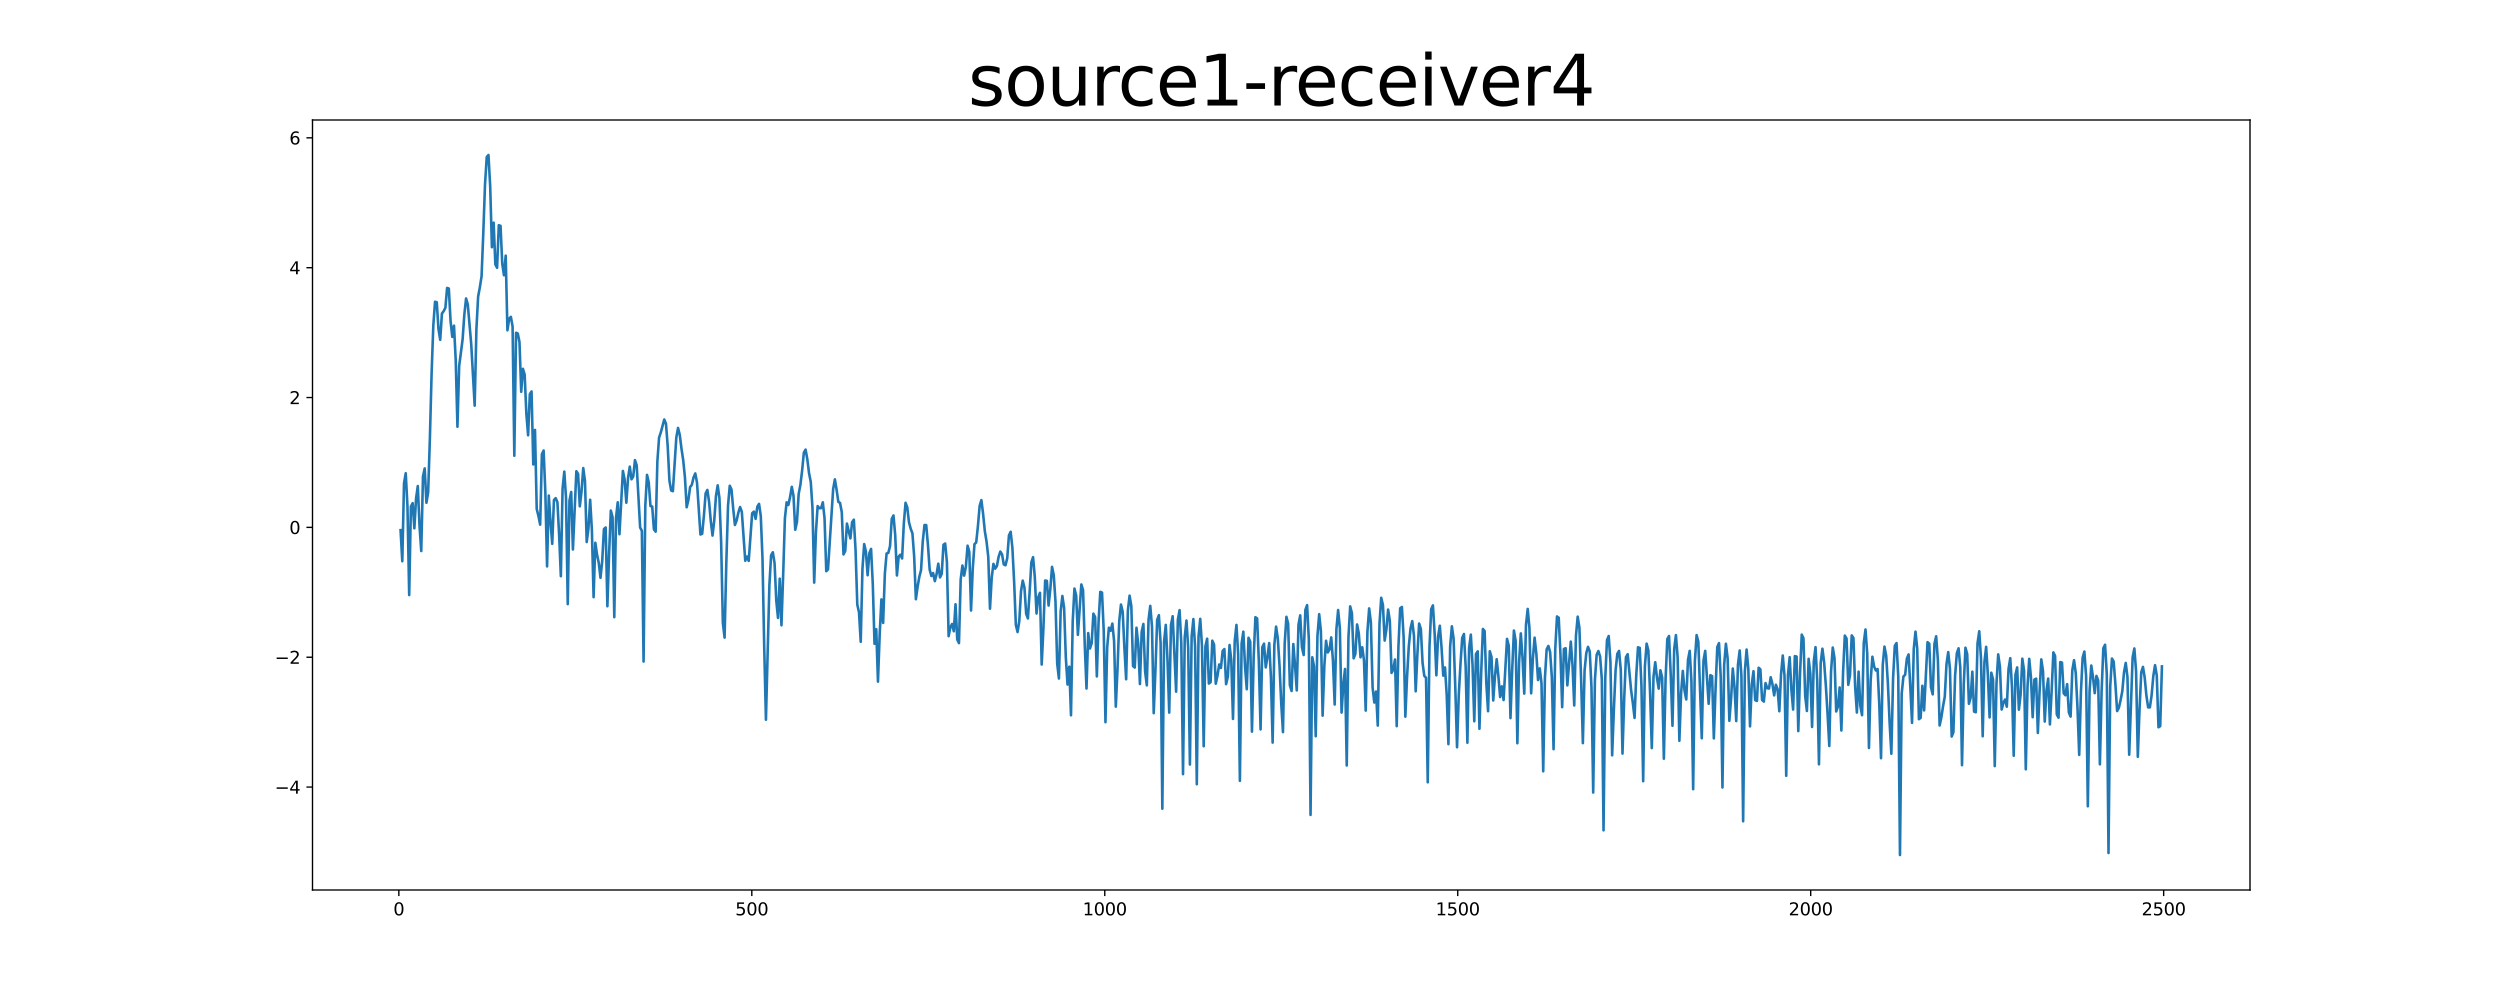 <?xml version="1.0" encoding="utf-8" standalone="no"?>
<!DOCTYPE svg PUBLIC "-//W3C//DTD SVG 1.1//EN"
  "http://www.w3.org/Graphics/SVG/1.1/DTD/svg11.dtd">
<svg xmlns:xlink="http://www.w3.org/1999/xlink" width="1440pt" height="576pt" viewBox="0 0 1440 576" xmlns="http://www.w3.org/2000/svg" version="1.1">
 <defs>
  <style type="text/css">*{stroke-linejoin: round; stroke-linecap: butt}</style>
 </defs>
 <g id="figure_1">
  <g id="patch_1">
   <path d="M 0 576 
L 1440 576 
L 1440 0 
L 0 0 
z
" style="fill: #ffffff"/>
  </g>
  <g id="axes_1">
   <g id="patch_2">
    <path d="M 180 512.64 
L 1296 512.64 
L 1296 69.12 
L 180 69.12 
z
" style="fill: #ffffff"/>
   </g>
   <g id="matplotlib.axis_1">
    <g id="xtick_1">
     <g id="line2d_1">
      <defs>
       <path id="m08271bd6f2" d="M 0 0 
L 0 3.5 
" style="stroke: #000000; stroke-width: 0.8"/>
      </defs>
      <g>
       <use xlink:href="#m08271bd6f2" x="229.735" y="512.64" style="stroke: #000000; stroke-width: 0.8"/>
      </g>
     </g>
     <g id="text_1">
      <!-- 0 -->
      <g transform="translate(226.553 527.238) scale(0.1 -0.1)">
       <defs>
        <path id="DejaVuSans-30" d="M 2034 4250 
Q 1547 4250 1301 3770 
Q 1056 3291 1056 2328 
Q 1056 1369 1301 889 
Q 1547 409 2034 409 
Q 2525 409 2770 889 
Q 3016 1369 3016 2328 
Q 3016 3291 2770 3770 
Q 2525 4250 2034 4250 
z
M 2034 4750 
Q 2819 4750 3233 4129 
Q 3647 3509 3647 2328 
Q 3647 1150 3233 529 
Q 2819 -91 2034 -91 
Q 1250 -91 836 529 
Q 422 1150 422 2328 
Q 422 3509 836 4129 
Q 1250 4750 2034 4750 
z
" transform="scale(0.016)"/>
       </defs>
       <use xlink:href="#DejaVuSans-30"/>
      </g>
     </g>
    </g>
    <g id="xtick_2">
     <g id="line2d_2">
      <g>
       <use xlink:href="#m08271bd6f2" x="433.041" y="512.64" style="stroke: #000000; stroke-width: 0.8"/>
      </g>
     </g>
     <g id="text_2">
      <!-- 500 -->
      <g transform="translate(423.497 527.238) scale(0.1 -0.1)">
       <defs>
        <path id="DejaVuSans-35" d="M 691 4666 
L 3169 4666 
L 3169 4134 
L 1269 4134 
L 1269 2991 
Q 1406 3038 1543 3061 
Q 1681 3084 1819 3084 
Q 2600 3084 3056 2656 
Q 3513 2228 3513 1497 
Q 3513 744 3044 326 
Q 2575 -91 1722 -91 
Q 1428 -91 1123 -41 
Q 819 9 494 109 
L 494 744 
Q 775 591 1075 516 
Q 1375 441 1709 441 
Q 2250 441 2565 725 
Q 2881 1009 2881 1497 
Q 2881 1984 2565 2268 
Q 2250 2553 1709 2553 
Q 1456 2553 1204 2497 
Q 953 2441 691 2322 
L 691 4666 
z
" transform="scale(0.016)"/>
       </defs>
       <use xlink:href="#DejaVuSans-35"/>
       <use xlink:href="#DejaVuSans-30" x="63.623"/>
       <use xlink:href="#DejaVuSans-30" x="127.246"/>
      </g>
     </g>
    </g>
    <g id="xtick_3">
     <g id="line2d_3">
      <g>
       <use xlink:href="#m08271bd6f2" x="636.347" y="512.64" style="stroke: #000000; stroke-width: 0.8"/>
      </g>
     </g>
     <g id="text_3">
      <!-- 1000 -->
      <g transform="translate(623.622 527.238) scale(0.1 -0.1)">
       <defs>
        <path id="DejaVuSans-31" d="M 794 531 
L 1825 531 
L 1825 4091 
L 703 3866 
L 703 4441 
L 1819 4666 
L 2450 4666 
L 2450 531 
L 3481 531 
L 3481 0 
L 794 0 
L 794 531 
z
" transform="scale(0.016)"/>
       </defs>
       <use xlink:href="#DejaVuSans-31"/>
       <use xlink:href="#DejaVuSans-30" x="63.623"/>
       <use xlink:href="#DejaVuSans-30" x="127.246"/>
       <use xlink:href="#DejaVuSans-30" x="190.869"/>
      </g>
     </g>
    </g>
    <g id="xtick_4">
     <g id="line2d_4">
      <g>
       <use xlink:href="#m08271bd6f2" x="839.653" y="512.64" style="stroke: #000000; stroke-width: 0.8"/>
      </g>
     </g>
     <g id="text_4">
      <!-- 1500 -->
      <g transform="translate(826.928 527.238) scale(0.1 -0.1)">
       <use xlink:href="#DejaVuSans-31"/>
       <use xlink:href="#DejaVuSans-35" x="63.623"/>
       <use xlink:href="#DejaVuSans-30" x="127.246"/>
       <use xlink:href="#DejaVuSans-30" x="190.869"/>
      </g>
     </g>
    </g>
    <g id="xtick_5">
     <g id="line2d_5">
      <g>
       <use xlink:href="#m08271bd6f2" x="1042.959" y="512.64" style="stroke: #000000; stroke-width: 0.8"/>
      </g>
     </g>
     <g id="text_5">
      <!-- 2000 -->
      <g transform="translate(1030.234 527.238) scale(0.1 -0.1)">
       <defs>
        <path id="DejaVuSans-32" d="M 1228 531 
L 3431 531 
L 3431 0 
L 469 0 
L 469 531 
Q 828 903 1448 1529 
Q 2069 2156 2228 2338 
Q 2531 2678 2651 2914 
Q 2772 3150 2772 3378 
Q 2772 3750 2511 3984 
Q 2250 4219 1831 4219 
Q 1534 4219 1204 4116 
Q 875 4013 500 3803 
L 500 4441 
Q 881 4594 1212 4672 
Q 1544 4750 1819 4750 
Q 2544 4750 2975 4387 
Q 3406 4025 3406 3419 
Q 3406 3131 3298 2873 
Q 3191 2616 2906 2266 
Q 2828 2175 2409 1742 
Q 1991 1309 1228 531 
z
" transform="scale(0.016)"/>
       </defs>
       <use xlink:href="#DejaVuSans-32"/>
       <use xlink:href="#DejaVuSans-30" x="63.623"/>
       <use xlink:href="#DejaVuSans-30" x="127.246"/>
       <use xlink:href="#DejaVuSans-30" x="190.869"/>
      </g>
     </g>
    </g>
    <g id="xtick_6">
     <g id="line2d_6">
      <g>
       <use xlink:href="#m08271bd6f2" x="1246.265" y="512.64" style="stroke: #000000; stroke-width: 0.8"/>
      </g>
     </g>
     <g id="text_6">
      <!-- 2500 -->
      <g transform="translate(1233.54 527.238) scale(0.1 -0.1)">
       <use xlink:href="#DejaVuSans-32"/>
       <use xlink:href="#DejaVuSans-35" x="63.623"/>
       <use xlink:href="#DejaVuSans-30" x="127.246"/>
       <use xlink:href="#DejaVuSans-30" x="190.869"/>
      </g>
     </g>
    </g>
   </g>
   <g id="matplotlib.axis_2">
    <g id="ytick_1">
     <g id="line2d_7">
      <defs>
       <path id="m44709f85c1" d="M 0 0 
L -3.5 0 
" style="stroke: #000000; stroke-width: 0.8"/>
      </defs>
      <g>
       <use xlink:href="#m44709f85c1" x="180" y="453.349" style="stroke: #000000; stroke-width: 0.8"/>
      </g>
     </g>
     <g id="text_7">
      <!-- −4 -->
      <g transform="translate(158.258 457.148) scale(0.1 -0.1)">
       <defs>
        <path id="DejaVuSans-2212" d="M 678 2272 
L 4684 2272 
L 4684 1741 
L 678 1741 
L 678 2272 
z
" transform="scale(0.016)"/>
        <path id="DejaVuSans-34" d="M 2419 4116 
L 825 1625 
L 2419 1625 
L 2419 4116 
z
M 2253 4666 
L 3047 4666 
L 3047 1625 
L 3713 1625 
L 3713 1100 
L 3047 1100 
L 3047 0 
L 2419 0 
L 2419 1100 
L 313 1100 
L 313 1709 
L 2253 4666 
z
" transform="scale(0.016)"/>
       </defs>
       <use xlink:href="#DejaVuSans-2212"/>
       <use xlink:href="#DejaVuSans-34" x="83.789"/>
      </g>
     </g>
    </g>
    <g id="ytick_2">
     <g id="line2d_8">
      <g>
       <use xlink:href="#m44709f85c1" x="180" y="378.56" style="stroke: #000000; stroke-width: 0.8"/>
      </g>
     </g>
     <g id="text_8">
      <!-- −2 -->
      <g transform="translate(158.258 382.359) scale(0.1 -0.1)">
       <use xlink:href="#DejaVuSans-2212"/>
       <use xlink:href="#DejaVuSans-32" x="83.789"/>
      </g>
     </g>
    </g>
    <g id="ytick_3">
     <g id="line2d_9">
      <g>
       <use xlink:href="#m44709f85c1" x="180" y="303.77" style="stroke: #000000; stroke-width: 0.8"/>
      </g>
     </g>
     <g id="text_9">
      <!-- 0 -->
      <g transform="translate(166.637 307.57) scale(0.1 -0.1)">
       <use xlink:href="#DejaVuSans-30"/>
      </g>
     </g>
    </g>
    <g id="ytick_4">
     <g id="line2d_10">
      <g>
       <use xlink:href="#m44709f85c1" x="180" y="228.981" style="stroke: #000000; stroke-width: 0.8"/>
      </g>
     </g>
     <g id="text_10">
      <!-- 2 -->
      <g transform="translate(166.637 232.78) scale(0.1 -0.1)">
       <use xlink:href="#DejaVuSans-32"/>
      </g>
     </g>
    </g>
    <g id="ytick_5">
     <g id="line2d_11">
      <g>
       <use xlink:href="#m44709f85c1" x="180" y="154.192" style="stroke: #000000; stroke-width: 0.8"/>
      </g>
     </g>
     <g id="text_11">
      <!-- 4 -->
      <g transform="translate(166.637 157.991) scale(0.1 -0.1)">
       <use xlink:href="#DejaVuSans-34"/>
      </g>
     </g>
    </g>
    <g id="ytick_6">
     <g id="line2d_12">
      <g>
       <use xlink:href="#m44709f85c1" x="180" y="79.403" style="stroke: #000000; stroke-width: 0.8"/>
      </g>
     </g>
     <g id="text_12">
      <!-- 6 -->
      <g transform="translate(166.637 83.202) scale(0.1 -0.1)">
       <defs>
        <path id="DejaVuSans-36" d="M 2113 2584 
Q 1688 2584 1439 2293 
Q 1191 2003 1191 1497 
Q 1191 994 1439 701 
Q 1688 409 2113 409 
Q 2538 409 2786 701 
Q 3034 994 3034 1497 
Q 3034 2003 2786 2293 
Q 2538 2584 2113 2584 
z
M 3366 4563 
L 3366 3988 
Q 3128 4100 2886 4159 
Q 2644 4219 2406 4219 
Q 1781 4219 1451 3797 
Q 1122 3375 1075 2522 
Q 1259 2794 1537 2939 
Q 1816 3084 2150 3084 
Q 2853 3084 3261 2657 
Q 3669 2231 3669 1497 
Q 3669 778 3244 343 
Q 2819 -91 2113 -91 
Q 1303 -91 875 529 
Q 447 1150 447 2328 
Q 447 3434 972 4092 
Q 1497 4750 2381 4750 
Q 2619 4750 2861 4703 
Q 3103 4656 3366 4563 
z
" transform="scale(0.016)"/>
       </defs>
       <use xlink:href="#DejaVuSans-36"/>
      </g>
     </g>
    </g>
   </g>
   <g id="line2d_13">
    <path d="M 230.727 305.385 
L 231.72 323.273 
L 232.713 278.331 
L 233.705 272.592 
L 234.698 291.572 
L 235.691 342.753 
L 236.684 291.788 
L 237.676 289.815 
L 238.669 304.32 
L 239.662 287.016 
L 240.654 279.951 
L 241.647 302.997 
L 242.64 317.388 
L 243.632 274.425 
L 244.625 269.803 
L 245.618 289.59 
L 246.611 283.618 
L 247.603 252.824 
L 248.596 215.373 
L 249.589 187.494 
L 250.581 173.808 
L 251.574 174.094 
L 252.567 189.599 
L 253.56 195.732 
L 254.552 180.597 
L 255.545 179.224 
L 256.538 177.284 
L 257.53 165.871 
L 258.523 166.206 
L 259.516 184.817 
L 260.508 194.038 
L 261.501 187.601 
L 262.494 207.426 
L 263.487 245.809 
L 264.479 210.859 
L 266.465 195.431 
L 267.457 181.204 
L 268.45 171.913 
L 269.443 175.322 
L 271.428 198.259 
L 273.414 233.655 
L 274.406 189.646 
L 275.399 170.849 
L 276.392 165.516 
L 277.384 159.155 
L 278.377 134.222 
L 279.37 106.265 
L 280.363 90.449 
L 281.355 89.28 
L 282.348 107.238 
L 283.341 142.399 
L 284.333 128.263 
L 285.326 152.278 
L 286.319 154.254 
L 287.312 129.709 
L 288.304 130.093 
L 289.297 151.916 
L 290.29 158.55 
L 291.282 147.255 
L 292.275 190.255 
L 293.268 183.59 
L 294.26 182.507 
L 295.253 188.111 
L 296.246 262.5 
L 297.239 191.677 
L 298.231 192.063 
L 299.224 197.038 
L 300.217 225.664 
L 301.209 212.436 
L 302.202 215.795 
L 303.195 238.455 
L 304.188 250.734 
L 305.18 227.057 
L 306.173 225.474 
L 307.166 267.524 
L 308.158 247.634 
L 309.151 293.171 
L 310.144 297.198 
L 311.136 302.204 
L 312.129 261.707 
L 313.122 259.5 
L 314.115 283.454 
L 315.107 326.242 
L 316.1 285.436 
L 317.093 300.756 
L 318.085 313.248 
L 319.078 287.975 
L 320.071 286.935 
L 321.064 289.287 
L 322.056 308.053 
L 323.049 331.882 
L 324.042 281.464 
L 325.034 271.637 
L 326.027 286.753 
L 327.02 347.97 
L 328.012 288.388 
L 329.005 283.379 
L 329.998 316.495 
L 331.983 271.431 
L 332.976 272.953 
L 333.969 291.657 
L 334.961 282.955 
L 335.954 269.623 
L 336.947 277.103 
L 337.94 312.209 
L 338.932 304.484 
L 339.925 287.861 
L 340.918 305.134 
L 341.91 343.978 
L 342.903 312.631 
L 343.896 319.442 
L 344.888 324.261 
L 345.881 332.833 
L 346.874 323.24 
L 347.867 304.735 
L 348.859 303.834 
L 349.852 349.202 
L 350.845 318.781 
L 351.837 294.094 
L 352.83 297.867 
L 353.823 355.486 
L 354.816 298.538 
L 355.808 289.322 
L 356.801 307.72 
L 358.786 271.254 
L 359.779 276.227 
L 360.772 289.551 
L 361.764 275.272 
L 362.757 268.785 
L 363.75 276.061 
L 364.743 274.43 
L 365.735 265.04 
L 366.728 268.02 
L 368.713 303.837 
L 369.706 305.755 
L 370.699 381.059 
L 371.692 291.485 
L 372.684 273.52 
L 373.677 277.921 
L 374.67 291.485 
L 375.662 291.758 
L 376.655 304.911 
L 377.648 306.231 
L 378.64 265.794 
L 379.633 252.046 
L 380.626 249.077 
L 382.611 241.631 
L 383.604 244.111 
L 384.597 257.096 
L 385.589 276.818 
L 386.582 282.517 
L 387.575 282.92 
L 389.56 251.967 
L 390.553 246.476 
L 391.546 250.522 
L 392.538 258.459 
L 393.531 265.11 
L 394.524 274.991 
L 395.516 292.192 
L 396.509 287.963 
L 397.502 280.546 
L 398.495 279.262 
L 399.487 274.995 
L 400.48 272.697 
L 401.473 277.926 
L 403.458 307.878 
L 404.451 307.451 
L 405.444 297.163 
L 406.436 284.238 
L 407.429 282.198 
L 408.422 288.963 
L 409.414 300.111 
L 410.407 308.491 
L 411.4 299.931 
L 412.392 285.781 
L 413.385 279.566 
L 414.378 286.782 
L 415.371 312.117 
L 416.363 358.731 
L 417.356 367.263 
L 418.349 324.452 
L 419.341 291.316 
L 420.334 279.802 
L 421.327 281.912 
L 422.32 292.926 
L 423.312 302.384 
L 424.305 299.784 
L 425.298 295.27 
L 426.29 292.05 
L 427.283 294.791 
L 429.268 322.978 
L 430.261 320.568 
L 431.254 323.073 
L 433.239 295.645 
L 434.232 294.685 
L 435.225 298.845 
L 436.217 291.868 
L 437.21 290.232 
L 438.203 297.18 
L 439.196 321.597 
L 440.188 372.835 
L 441.181 414.57 
L 443.166 337.122 
L 444.159 319.826 
L 445.152 318.101 
L 446.144 324.349 
L 447.137 345.975 
L 448.13 355.91 
L 449.123 333.321 
L 450.115 360.17 
L 451.108 330.998 
L 452.101 298.546 
L 453.093 289.349 
L 454.086 290.865 
L 455.079 286.333 
L 456.072 280.411 
L 457.064 285.656 
L 458.057 305.132 
L 459.05 300.609 
L 460.042 284.442 
L 461.035 279.213 
L 462.028 270.998 
L 463.02 260.705 
L 464.013 258.97 
L 465.006 264.468 
L 465.999 272.535 
L 466.991 277.514 
L 467.984 292.553 
L 468.977 335.579 
L 469.969 306.559 
L 470.962 291.501 
L 471.955 292.718 
L 472.948 292.692 
L 473.94 289.337 
L 474.933 298.499 
L 475.926 329.009 
L 476.918 328.027 
L 479.896 281.696 
L 480.889 276.118 
L 481.882 282.107 
L 482.875 289.032 
L 483.867 289.689 
L 484.86 295.01 
L 485.853 319.347 
L 486.845 317.375 
L 487.838 301.584 
L 489.824 310.112 
L 490.816 300.776 
L 491.809 299.334 
L 492.802 316.831 
L 493.794 348.192 
L 494.787 352.741 
L 495.78 369.661 
L 496.772 327.639 
L 497.765 313.398 
L 498.758 317.72 
L 499.751 331.329 
L 500.743 318.692 
L 501.736 316.181 
L 502.729 336.527 
L 503.721 370.839 
L 504.714 362.43 
L 505.707 392.616 
L 506.7 365.319 
L 507.692 345.257 
L 508.685 358.796 
L 509.678 330.393 
L 510.67 318.825 
L 511.663 318.459 
L 512.656 314.583 
L 513.648 298.872 
L 514.641 296.909 
L 515.634 308.1 
L 516.627 331.472 
L 517.619 320.601 
L 518.612 319.516 
L 519.605 321.66 
L 520.597 301.706 
L 521.59 289.608 
L 522.583 292.246 
L 523.576 300.844 
L 524.568 304.576 
L 525.561 307.206 
L 526.554 320.454 
L 527.546 345.151 
L 528.539 338.021 
L 529.532 332.233 
L 530.524 328.386 
L 531.517 311.751 
L 532.51 302.404 
L 533.503 302.457 
L 534.495 313.909 
L 535.488 328.141 
L 536.481 331.768 
L 537.473 330.081 
L 538.466 334.74 
L 539.459 330.741 
L 540.452 324.688 
L 541.444 332.585 
L 542.437 330.535 
L 543.43 313.795 
L 544.422 313.071 
L 545.415 323.67 
L 546.408 366.445 
L 547.4 361.321 
L 548.393 359.424 
L 549.386 363.607 
L 550.379 348.051 
L 551.371 368.354 
L 552.364 370.449 
L 553.357 333.745 
L 554.349 325.749 
L 555.342 331.548 
L 556.335 326.405 
L 557.328 314.311 
L 558.32 317.952 
L 559.313 351.661 
L 560.306 327.54 
L 561.298 313.407 
L 562.291 312.462 
L 563.284 303.039 
L 564.276 291.421 
L 565.269 288.059 
L 566.262 295.95 
L 567.255 305.911 
L 568.247 311.935 
L 569.24 320.751 
L 570.233 350.604 
L 571.225 332.74 
L 572.218 324.787 
L 573.211 327.541 
L 574.204 326.061 
L 575.196 320.779 
L 576.189 317.695 
L 577.182 319.331 
L 578.174 325.117 
L 579.167 325.591 
L 580.16 321.577 
L 581.152 308.4 
L 582.145 306.313 
L 583.138 315.583 
L 584.131 334.931 
L 585.123 359.917 
L 586.116 364.06 
L 587.109 357.754 
L 588.101 340.554 
L 589.094 334.445 
L 590.087 338.488 
L 591.08 353.58 
L 592.072 356.226 
L 593.065 340.929 
L 594.058 323.897 
L 595.05 320.913 
L 596.043 332.363 
L 597.036 353.375 
L 598.028 344.042 
L 599.021 341.462 
L 600.014 382.77 
L 601.007 361.941 
L 601.999 334.386 
L 602.992 334.571 
L 603.985 348.79 
L 604.977 339.409 
L 605.97 326.506 
L 606.963 331.277 
L 607.956 346.511 
L 608.948 382.335 
L 609.941 390.837 
L 610.934 352.213 
L 611.926 343.279 
L 612.919 350.087 
L 613.912 378.667 
L 614.904 394.3 
L 615.897 384.024 
L 616.89 411.995 
L 617.883 357.885 
L 618.875 339.018 
L 619.868 342.938 
L 620.861 365.689 
L 622.846 336.643 
L 623.839 339.921 
L 624.832 371.85 
L 625.824 396.592 
L 626.817 364.663 
L 627.81 373.542 
L 628.802 370.475 
L 629.795 353.459 
L 630.788 355.435 
L 631.78 389.612 
L 632.773 358.229 
L 633.766 340.906 
L 634.759 341.319 
L 635.751 363.363 
L 636.744 415.99 
L 637.737 372.928 
L 638.729 361.558 
L 639.722 363.321 
L 640.715 359.19 
L 641.708 369.162 
L 642.7 407.031 
L 643.693 385.208 
L 644.686 357.74 
L 645.678 348.213 
L 646.671 352.439 
L 647.664 373.337 
L 648.656 391.25 
L 649.649 351.697 
L 650.642 343.099 
L 651.635 349.093 
L 652.627 383.66 
L 653.62 384.521 
L 654.613 361.578 
L 655.605 370.795 
L 656.598 394.005 
L 657.591 364.03 
L 658.584 359.404 
L 659.576 386.747 
L 660.569 394.759 
L 661.562 356.982 
L 662.554 348.991 
L 663.547 360.86 
L 664.54 410.779 
L 665.532 385.968 
L 666.525 357.045 
L 667.518 354.359 
L 668.511 370.439 
L 669.503 465.816 
L 670.496 369.74 
L 671.489 359.946 
L 672.481 380.244 
L 673.474 410.461 
L 674.467 360.125 
L 675.46 354.946 
L 677.445 398.396 
L 678.438 357.03 
L 679.43 351.444 
L 680.423 370.534 
L 681.416 445.914 
L 682.408 367.053 
L 683.401 357.444 
L 684.394 373.151 
L 685.387 440.353 
L 686.379 366.827 
L 687.372 356.59 
L 688.365 372.223 
L 689.357 451.727 
L 690.35 366.739 
L 691.343 356.458 
L 692.336 372.117 
L 693.328 429.853 
L 694.321 372.328 
L 695.314 367.88 
L 696.306 393.726 
L 697.299 392.937 
L 698.292 369.02 
L 699.284 371.262 
L 700.277 393.818 
L 701.27 389.215 
L 702.263 382.75 
L 703.255 384.762 
L 704.248 374.947 
L 705.241 373.874 
L 706.233 394.073 
L 707.226 389.741 
L 708.219 371.506 
L 709.212 380.237 
L 710.204 414.105 
L 711.197 369.337 
L 712.19 359.952 
L 713.182 376.788 
L 714.175 449.762 
L 715.168 370.658 
L 716.16 363.844 
L 717.153 384.14 
L 718.146 396.995 
L 719.139 367.348 
L 720.131 369.566 
L 721.124 421.418 
L 722.117 378.672 
L 723.109 355.528 
L 724.102 356.237 
L 725.095 381.137 
L 726.088 420.137 
L 727.08 372.809 
L 728.073 370.741 
L 729.066 384.412 
L 730.058 378.271 
L 731.051 370.419 
L 732.044 389.984 
L 733.036 427.728 
L 734.029 371.406 
L 735.022 360.933 
L 736.015 367.683 
L 737.007 383.532 
L 738 405.329 
L 738.993 421.692 
L 739.985 370.68 
L 740.978 355.288 
L 741.971 359.226 
L 742.964 394.704 
L 743.956 398.005 
L 744.949 370.975 
L 745.942 383.228 
L 746.934 397.656 
L 747.927 359.83 
L 748.92 354.449 
L 749.912 372.795 
L 750.905 377.284 
L 751.898 351.305 
L 752.891 348.546 
L 753.883 368.352 
L 754.876 469.398 
L 755.869 378.6 
L 756.861 383.764 
L 757.854 424.071 
L 758.847 366.327 
L 759.84 353.756 
L 760.832 363.496 
L 761.825 412.22 
L 762.818 383.539 
L 763.81 369.078 
L 764.803 375.824 
L 765.796 374.115 
L 766.788 367.156 
L 767.781 380.634 
L 768.774 405.806 
L 769.767 362.426 
L 770.759 351.377 
L 771.752 361.787 
L 772.745 410.446 
L 773.737 394.53 
L 774.73 385.324 
L 775.723 440.922 
L 776.716 366.96 
L 777.708 349.27 
L 778.701 353.16 
L 779.694 379.187 
L 780.686 376.648 
L 781.679 359.691 
L 782.672 364.856 
L 783.664 378.618 
L 784.657 372.828 
L 785.65 380.31 
L 786.643 409.309 
L 787.635 363.758 
L 788.628 350.452 
L 789.621 358.534 
L 790.613 395.975 
L 791.606 404.664 
L 792.599 398.334 
L 793.592 417.925 
L 794.584 359.29 
L 795.577 344.319 
L 796.57 348.442 
L 797.562 368.964 
L 798.555 362.65 
L 799.548 351.112 
L 800.54 357.615 
L 801.533 387.604 
L 802.526 385.603 
L 803.519 379.876 
L 804.511 418.274 
L 805.504 372.338 
L 806.497 350.371 
L 807.489 349.606 
L 808.482 366.716 
L 809.475 412.802 
L 810.468 389.966 
L 811.46 372.414 
L 812.453 362.107 
L 813.446 357.755 
L 814.438 366.196 
L 815.431 398.189 
L 816.424 376.78 
L 817.416 359.162 
L 818.409 362.309 
L 819.402 381.846 
L 820.395 389.329 
L 821.387 390.368 
L 822.38 450.606 
L 823.373 372.742 
L 824.365 350.909 
L 825.358 348.706 
L 826.351 364.827 
L 827.344 388.973 
L 828.336 366.742 
L 829.329 360.427 
L 830.322 372.834 
L 831.314 389.166 
L 832.307 384.446 
L 833.3 400.181 
L 834.292 428.633 
L 835.285 372.384 
L 836.278 360.735 
L 837.271 367.864 
L 838.263 396.4 
L 839.256 430.416 
L 840.249 400.345 
L 841.241 382.412 
L 842.234 367.432 
L 843.227 365.17 
L 844.22 383.959 
L 845.212 427.819 
L 846.205 373.267 
L 847.198 365.55 
L 848.19 383.172 
L 849.183 415.451 
L 850.176 376.719 
L 851.168 375.183 
L 852.161 419.785 
L 853.154 387.735 
L 854.147 362.27 
L 855.139 363.463 
L 856.132 393.727 
L 857.125 409.652 
L 858.117 375.111 
L 859.11 378.392 
L 860.103 403.47 
L 861.096 389.596 
L 862.088 379.7 
L 863.081 389.572 
L 864.074 401.506 
L 865.066 395.347 
L 866.059 403.231 
L 868.044 367.984 
L 869.037 371.908 
L 870.03 413.635 
L 871.023 385.86 
L 872.015 363.194 
L 873.008 369.134 
L 874.001 428.109 
L 874.993 381.522 
L 875.986 364.854 
L 876.979 379.099 
L 877.972 399.522 
L 878.964 359.862 
L 879.957 350.748 
L 880.95 361.687 
L 881.942 399.346 
L 882.935 379.27 
L 883.928 367.291 
L 884.92 376.428 
L 885.913 391.701 
L 886.906 385.001 
L 887.899 393.624 
L 888.891 444.258 
L 889.884 390.375 
L 890.877 374.004 
L 891.869 372.062 
L 892.862 375.574 
L 893.855 390.066 
L 894.848 431.522 
L 895.84 373.432 
L 896.833 355.083 
L 897.826 355.803 
L 898.818 376.793 
L 899.811 407.335 
L 900.804 373.806 
L 901.796 373.366 
L 902.789 394.779 
L 904.775 369.577 
L 905.767 383.276 
L 906.76 406.354 
L 907.753 366.169 
L 908.745 355.188 
L 909.738 361.562 
L 910.731 391.781 
L 911.724 428.038 
L 912.716 386.163 
L 913.709 376.153 
L 914.702 372.594 
L 915.694 375.255 
L 916.687 395.927 
L 917.68 456.494 
L 918.672 391.616 
L 919.665 377.171 
L 920.658 374.992 
L 921.651 378.111 
L 922.643 391.216 
L 923.636 478.259 
L 924.629 390.716 
L 925.621 368.7 
L 926.614 366.355 
L 927.607 381.291 
L 928.6 435.066 
L 929.592 408.722 
L 930.585 385.996 
L 931.578 376.579 
L 932.57 374.92 
L 933.563 385.664 
L 934.556 434.067 
L 935.548 402.208 
L 936.541 378.564 
L 937.534 376.813 
L 939.519 397.537 
L 940.512 404.918 
L 941.505 413.51 
L 942.497 388.679 
L 943.49 372.836 
L 944.483 373.171 
L 945.476 395.257 
L 946.468 449.979 
L 947.461 383.739 
L 948.454 370.738 
L 949.446 374.654 
L 950.439 398.82 
L 951.432 430.893 
L 952.424 389.766 
L 953.417 381.444 
L 954.41 390.391 
L 955.403 396.659 
L 956.395 386.076 
L 957.388 390.231 
L 958.381 437.022 
L 959.373 391.12 
L 960.366 368.112 
L 961.359 366.339 
L 962.352 388.823 
L 963.344 418.042 
L 964.337 373.84 
L 965.33 365.83 
L 966.322 378.684 
L 967.315 426.715 
L 968.308 399.32 
L 969.3 386.463 
L 970.293 397.828 
L 971.286 402.877 
L 972.279 380.113 
L 973.271 374.917 
L 974.264 392.643 
L 975.257 454.577 
L 976.249 380.73 
L 977.242 365.805 
L 978.235 369.602 
L 980.22 425.243 
L 981.213 380.499 
L 982.206 374.892 
L 984.191 405.389 
L 985.184 388.899 
L 986.176 389.478 
L 987.169 425.307 
L 988.162 396.665 
L 989.155 372.687 
L 990.147 370.444 
L 991.14 389.972 
L 992.133 453.594 
L 993.125 382.863 
L 994.118 370.797 
L 995.111 379.174 
L 996.104 415.194 
L 997.096 402.423 
L 998.089 385.087 
L 999.082 395.951 
L 1000.074 415.328 
L 1001.067 382.873 
L 1002.06 374.679 
L 1003.052 389.364 
L 1004.045 473.064 
L 1005.038 386.581 
L 1006.031 374.149 
L 1007.023 385.171 
L 1008.016 418.391 
L 1009.009 394.286 
L 1010.001 386.608 
L 1010.994 403.291 
L 1011.987 403.73 
L 1012.98 384.627 
L 1013.972 385.518 
L 1014.965 403.165 
L 1015.958 404.113 
L 1016.95 393.464 
L 1017.943 396.414 
L 1018.936 396.593 
L 1019.928 390.099 
L 1020.921 394.031 
L 1021.914 400.551 
L 1022.907 394.41 
L 1023.899 397.006 
L 1024.892 409.671 
L 1025.885 388.313 
L 1026.877 377.573 
L 1027.87 389.128 
L 1028.863 446.834 
L 1029.856 389.017 
L 1030.848 378.542 
L 1031.841 397.238 
L 1032.834 408.685 
L 1033.826 377.927 
L 1034.819 378.175 
L 1035.812 421.108 
L 1036.804 388.494 
L 1037.797 365.534 
L 1038.79 367.637 
L 1039.783 400.823 
L 1040.775 409.519 
L 1041.768 379.476 
L 1042.761 388.142 
L 1043.753 418.73 
L 1044.746 380.877 
L 1045.739 372.755 
L 1046.732 392.211 
L 1047.724 440.251 
L 1048.717 381.878 
L 1049.71 373.655 
L 1050.702 381.533 
L 1051.695 395.036 
L 1052.688 411.364 
L 1053.68 429.683 
L 1054.673 386.784 
L 1055.666 372.985 
L 1056.659 378.968 
L 1057.651 409.811 
L 1058.644 406.958 
L 1059.637 395.973 
L 1060.629 420.765 
L 1061.622 386.905 
L 1062.615 366.11 
L 1063.608 367.773 
L 1064.6 394.456 
L 1065.593 388.973 
L 1066.586 366.001 
L 1067.578 367.466 
L 1068.571 395.602 
L 1069.564 410.404 
L 1070.556 386.87 
L 1071.549 406.571 
L 1072.542 411.962 
L 1073.535 370.254 
L 1074.527 362.579 
L 1075.52 376.564 
L 1076.513 430.832 
L 1077.505 391.707 
L 1078.498 378.284 
L 1079.491 383.905 
L 1080.484 386.195 
L 1081.476 385.36 
L 1082.469 405.802 
L 1083.462 436.727 
L 1084.454 383.112 
L 1085.447 372.44 
L 1086.44 377.691 
L 1087.432 393.832 
L 1088.425 416.377 
L 1089.418 434.14 
L 1090.411 390.668 
L 1091.403 371.994 
L 1092.396 370.41 
L 1093.389 389.606 
L 1094.381 492.48 
L 1095.374 399.576 
L 1096.367 389.673 
L 1097.36 388.711 
L 1098.352 379.396 
L 1099.345 376.956 
L 1100.338 395.617 
L 1101.33 416.385 
L 1102.323 373.911 
L 1103.316 363.822 
L 1104.308 373.446 
L 1105.301 414.25 
L 1106.294 413.484 
L 1107.287 394.989 
L 1108.279 409.196 
L 1110.265 369.889 
L 1111.257 370.766 
L 1112.25 395.87 
L 1113.243 399.952 
L 1114.236 370.862 
L 1115.228 366.493 
L 1116.221 380.194 
L 1117.214 417.879 
L 1118.206 413.304 
L 1119.199 406.79 
L 1120.192 401.261 
L 1121.184 382.446 
L 1122.177 375.609 
L 1123.17 385.252 
L 1124.163 424.233 
L 1125.155 421.749 
L 1126.148 388.972 
L 1127.141 376.303 
L 1128.133 373.429 
L 1129.126 384.236 
L 1130.119 440.744 
L 1131.112 394.458 
L 1132.104 373.081 
L 1133.097 376.71 
L 1134.09 405.383 
L 1135.082 401.868 
L 1136.075 386.888 
L 1137.068 409.882 
L 1138.06 410.263 
L 1139.053 370.516 
L 1140.046 363.614 
L 1141.039 379.08 
L 1142.031 424.086 
L 1143.024 381.403 
L 1144.017 372.581 
L 1145.009 388.654 
L 1146.002 413.229 
L 1146.995 387.483 
L 1147.988 391.308 
L 1148.98 441.269 
L 1149.973 393.762 
L 1150.966 376.922 
L 1151.958 384.019 
L 1152.951 408.69 
L 1153.944 404.859 
L 1154.936 402.928 
L 1155.929 407.05 
L 1156.922 385.263 
L 1157.915 379.118 
L 1158.907 395.876 
L 1159.9 435.312 
L 1160.893 388.677 
L 1161.885 384.436 
L 1162.878 408.781 
L 1163.871 400.159 
L 1164.864 379.393 
L 1165.856 386.196 
L 1166.849 443.128 
L 1167.842 395.659 
L 1168.834 379.496 
L 1169.827 390.126 
L 1170.82 413.101 
L 1171.812 391.441 
L 1172.805 390.899 
L 1173.798 422.179 
L 1174.791 398.537 
L 1175.783 379.798 
L 1176.776 386.605 
L 1177.769 415.617 
L 1178.761 397.773 
L 1179.754 390.861 
L 1180.747 417.263 
L 1181.74 398.162 
L 1182.732 375.782 
L 1183.725 377.774 
L 1184.718 411.531 
L 1185.71 413.378 
L 1186.703 381.364 
L 1187.696 381.648 
L 1188.688 399.351 
L 1189.681 400.478 
L 1190.674 394.085 
L 1191.667 410.412 
L 1192.659 412.759 
L 1193.652 386.05 
L 1194.645 380.258 
L 1195.637 387.685 
L 1196.63 407.657 
L 1197.623 434.816 
L 1198.616 398.474 
L 1199.608 378.776 
L 1200.601 375.301 
L 1201.594 389.425 
L 1202.586 464.416 
L 1203.579 398.326 
L 1204.572 383.343 
L 1205.564 389.993 
L 1206.557 399.261 
L 1207.55 389.313 
L 1208.543 391.974 
L 1209.535 440.255 
L 1210.528 398.091 
L 1211.521 373.355 
L 1212.513 371.375 
L 1213.506 388.093 
L 1214.499 491.34 
L 1215.492 395.216 
L 1216.484 379.339 
L 1217.477 381.083 
L 1218.47 394.097 
L 1219.462 409.569 
L 1220.455 407.692 
L 1221.448 403.306 
L 1222.44 398.176 
L 1223.433 387.249 
L 1224.426 381.853 
L 1225.419 390.04 
L 1226.411 434.708 
L 1228.397 378.595 
L 1229.389 373.515 
L 1230.382 386.645 
L 1231.375 435.92 
L 1232.368 408.64 
L 1233.36 387.262 
L 1234.353 384.125 
L 1235.346 390.349 
L 1236.338 400.766 
L 1237.331 407.439 
L 1238.324 407.442 
L 1239.316 400.579 
L 1240.309 389.421 
L 1241.302 383.143 
L 1242.295 389.048 
L 1243.287 418.9 
L 1244.28 418.271 
L 1245.273 383.839 
L 1245.273 383.839 
" clip-path="url(#pfdd53bba85)" style="fill: none; stroke: #1f77b4; stroke-width: 1.5; stroke-linecap: square"/>
   </g>
   <g id="patch_3">
    <path d="M 180 512.64 
L 180 69.12 
" style="fill: none; stroke: #000000; stroke-width: 0.8; stroke-linejoin: miter; stroke-linecap: square"/>
   </g>
   <g id="patch_4">
    <path d="M 1296 512.64 
L 1296 69.12 
" style="fill: none; stroke: #000000; stroke-width: 0.8; stroke-linejoin: miter; stroke-linecap: square"/>
   </g>
   <g id="patch_5">
    <path d="M 180 512.64 
L 1296 512.64 
" style="fill: none; stroke: #000000; stroke-width: 0.8; stroke-linejoin: miter; stroke-linecap: square"/>
   </g>
   <g id="patch_6">
    <path d="M 180 69.12 
L 1296 69.12 
" style="fill: none; stroke: #000000; stroke-width: 0.8; stroke-linejoin: miter; stroke-linecap: square"/>
   </g>
   <g id="text_13">
    <!-- source1-receiver4 -->
    <g transform="translate(557.625 60.801) scale(0.4 -0.4)">
     <defs>
      <path id="DejaVuSans-73" d="M 2834 3397 
L 2834 2853 
Q 2591 2978 2328 3040 
Q 2066 3103 1784 3103 
Q 1356 3103 1142 2972 
Q 928 2841 928 2578 
Q 928 2378 1081 2264 
Q 1234 2150 1697 2047 
L 1894 2003 
Q 2506 1872 2764 1633 
Q 3022 1394 3022 966 
Q 3022 478 2636 193 
Q 2250 -91 1575 -91 
Q 1294 -91 989 -36 
Q 684 19 347 128 
L 347 722 
Q 666 556 975 473 
Q 1284 391 1588 391 
Q 1994 391 2212 530 
Q 2431 669 2431 922 
Q 2431 1156 2273 1281 
Q 2116 1406 1581 1522 
L 1381 1569 
Q 847 1681 609 1914 
Q 372 2147 372 2553 
Q 372 3047 722 3315 
Q 1072 3584 1716 3584 
Q 2034 3584 2315 3537 
Q 2597 3491 2834 3397 
z
" transform="scale(0.016)"/>
      <path id="DejaVuSans-6f" d="M 1959 3097 
Q 1497 3097 1228 2736 
Q 959 2375 959 1747 
Q 959 1119 1226 758 
Q 1494 397 1959 397 
Q 2419 397 2687 759 
Q 2956 1122 2956 1747 
Q 2956 2369 2687 2733 
Q 2419 3097 1959 3097 
z
M 1959 3584 
Q 2709 3584 3137 3096 
Q 3566 2609 3566 1747 
Q 3566 888 3137 398 
Q 2709 -91 1959 -91 
Q 1206 -91 779 398 
Q 353 888 353 1747 
Q 353 2609 779 3096 
Q 1206 3584 1959 3584 
z
" transform="scale(0.016)"/>
      <path id="DejaVuSans-75" d="M 544 1381 
L 544 3500 
L 1119 3500 
L 1119 1403 
Q 1119 906 1312 657 
Q 1506 409 1894 409 
Q 2359 409 2629 706 
Q 2900 1003 2900 1516 
L 2900 3500 
L 3475 3500 
L 3475 0 
L 2900 0 
L 2900 538 
Q 2691 219 2414 64 
Q 2138 -91 1772 -91 
Q 1169 -91 856 284 
Q 544 659 544 1381 
z
M 1991 3584 
L 1991 3584 
z
" transform="scale(0.016)"/>
      <path id="DejaVuSans-72" d="M 2631 2963 
Q 2534 3019 2420 3045 
Q 2306 3072 2169 3072 
Q 1681 3072 1420 2755 
Q 1159 2438 1159 1844 
L 1159 0 
L 581 0 
L 581 3500 
L 1159 3500 
L 1159 2956 
Q 1341 3275 1631 3429 
Q 1922 3584 2338 3584 
Q 2397 3584 2469 3576 
Q 2541 3569 2628 3553 
L 2631 2963 
z
" transform="scale(0.016)"/>
      <path id="DejaVuSans-63" d="M 3122 3366 
L 3122 2828 
Q 2878 2963 2633 3030 
Q 2388 3097 2138 3097 
Q 1578 3097 1268 2742 
Q 959 2388 959 1747 
Q 959 1106 1268 751 
Q 1578 397 2138 397 
Q 2388 397 2633 464 
Q 2878 531 3122 666 
L 3122 134 
Q 2881 22 2623 -34 
Q 2366 -91 2075 -91 
Q 1284 -91 818 406 
Q 353 903 353 1747 
Q 353 2603 823 3093 
Q 1294 3584 2113 3584 
Q 2378 3584 2631 3529 
Q 2884 3475 3122 3366 
z
" transform="scale(0.016)"/>
      <path id="DejaVuSans-65" d="M 3597 1894 
L 3597 1613 
L 953 1613 
Q 991 1019 1311 708 
Q 1631 397 2203 397 
Q 2534 397 2845 478 
Q 3156 559 3463 722 
L 3463 178 
Q 3153 47 2828 -22 
Q 2503 -91 2169 -91 
Q 1331 -91 842 396 
Q 353 884 353 1716 
Q 353 2575 817 3079 
Q 1281 3584 2069 3584 
Q 2775 3584 3186 3129 
Q 3597 2675 3597 1894 
z
M 3022 2063 
Q 3016 2534 2758 2815 
Q 2500 3097 2075 3097 
Q 1594 3097 1305 2825 
Q 1016 2553 972 2059 
L 3022 2063 
z
" transform="scale(0.016)"/>
      <path id="DejaVuSans-2d" d="M 313 2009 
L 1997 2009 
L 1997 1497 
L 313 1497 
L 313 2009 
z
" transform="scale(0.016)"/>
      <path id="DejaVuSans-69" d="M 603 3500 
L 1178 3500 
L 1178 0 
L 603 0 
L 603 3500 
z
M 603 4863 
L 1178 4863 
L 1178 4134 
L 603 4134 
L 603 4863 
z
" transform="scale(0.016)"/>
      <path id="DejaVuSans-76" d="M 191 3500 
L 800 3500 
L 1894 563 
L 2988 3500 
L 3597 3500 
L 2284 0 
L 1503 0 
L 191 3500 
z
" transform="scale(0.016)"/>
     </defs>
     <use xlink:href="#DejaVuSans-73"/>
     <use xlink:href="#DejaVuSans-6f" x="52.1"/>
     <use xlink:href="#DejaVuSans-75" x="113.281"/>
     <use xlink:href="#DejaVuSans-72" x="176.66"/>
     <use xlink:href="#DejaVuSans-63" x="215.523"/>
     <use xlink:href="#DejaVuSans-65" x="270.504"/>
     <use xlink:href="#DejaVuSans-31" x="332.027"/>
     <use xlink:href="#DejaVuSans-2d" x="395.65"/>
     <use xlink:href="#DejaVuSans-72" x="431.734"/>
     <use xlink:href="#DejaVuSans-65" x="470.598"/>
     <use xlink:href="#DejaVuSans-63" x="532.121"/>
     <use xlink:href="#DejaVuSans-65" x="587.102"/>
     <use xlink:href="#DejaVuSans-69" x="648.625"/>
     <use xlink:href="#DejaVuSans-76" x="676.408"/>
     <use xlink:href="#DejaVuSans-65" x="735.588"/>
     <use xlink:href="#DejaVuSans-72" x="797.111"/>
     <use xlink:href="#DejaVuSans-34" x="838.225"/>
    </g>
   </g>
  </g>
 </g>
 <defs>
  <clipPath id="pfdd53bba85">
   <rect x="180" y="69.12" width="1116" height="443.52"/>
  </clipPath>
 </defs>
</svg>
